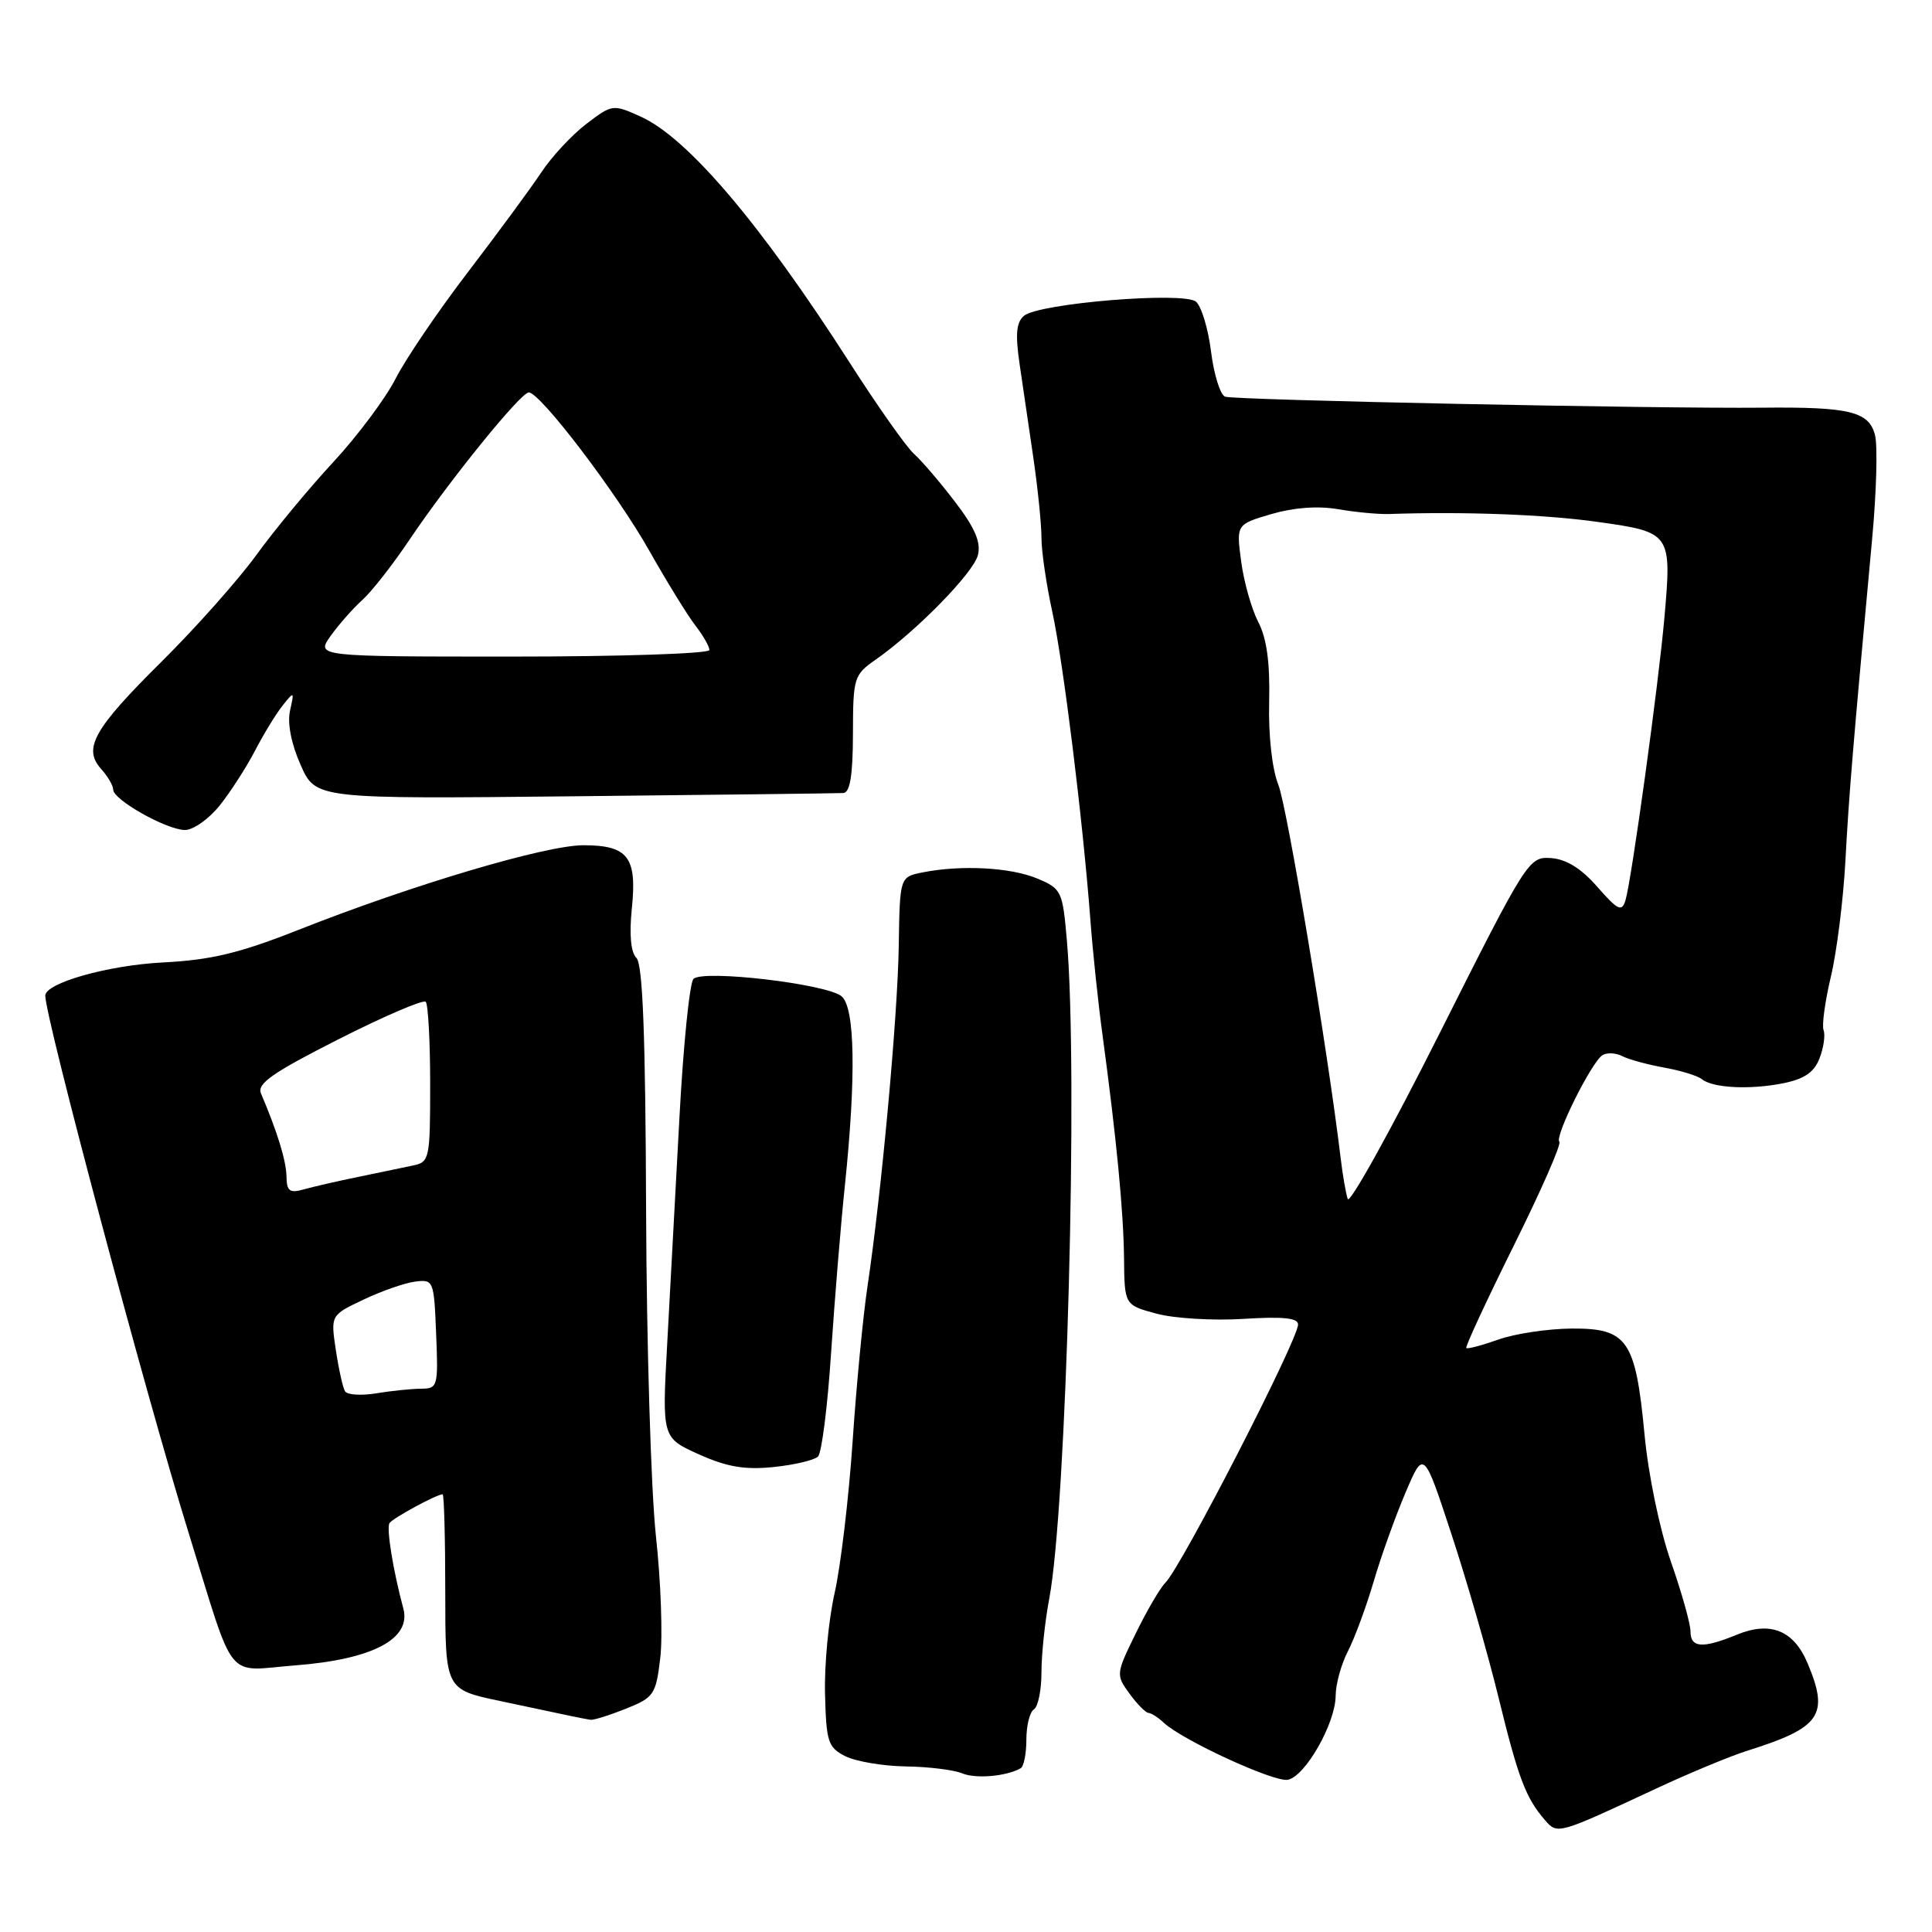 <?xml version="1.0" encoding="UTF-8" standalone="no"?>
<!DOCTYPE svg PUBLIC "-//W3C//DTD SVG 1.1//EN" "http://www.w3.org/Graphics/SVG/1.1/DTD/svg11.dtd" >
<svg xmlns="http://www.w3.org/2000/svg" xmlns:xlink="http://www.w3.org/1999/xlink" version="1.1" viewBox="0 0 256 256">
 <g >
 <path fill="currentColor"
d=" M 219.50 236.97 C 223.90 234.92 229.30 232.68 231.50 231.99 C 241.24 228.93 242.40 227.28 239.54 220.45 C 237.70 216.03 234.61 214.77 230.13 216.61 C 225.60 218.47 224.00 218.36 224.00 216.17 C 224.00 215.17 222.83 211.01 221.40 206.92 C 219.92 202.67 218.42 195.48 217.91 190.09 C 216.72 177.54 215.65 175.99 208.23 176.04 C 205.08 176.07 200.72 176.72 198.54 177.50 C 196.36 178.27 194.45 178.78 194.29 178.62 C 194.13 178.46 196.96 172.36 200.57 165.08 C 204.19 157.79 206.92 151.58 206.62 151.29 C 205.96 150.63 210.87 140.75 212.33 139.82 C 212.91 139.45 214.09 139.50 214.95 139.94 C 215.80 140.38 218.30 141.06 220.50 141.46 C 222.70 141.85 224.95 142.55 225.50 142.99 C 226.95 144.18 231.92 144.42 236.32 143.53 C 239.12 142.96 240.40 142.07 241.11 140.20 C 241.65 138.80 241.88 137.13 241.63 136.49 C 241.39 135.85 241.83 132.66 242.60 129.41 C 243.38 126.16 244.25 119.22 244.53 114.00 C 245.01 105.10 245.50 99.22 248.07 71.38 C 248.64 65.27 248.81 59.09 248.45 57.66 C 247.66 54.53 245.09 53.90 233.50 54.02 C 219.46 54.16 163.55 53.02 162.33 52.56 C 161.69 52.32 160.85 49.63 160.47 46.59 C 160.09 43.55 159.19 40.57 158.47 39.97 C 156.83 38.61 137.69 40.18 135.69 41.84 C 134.67 42.69 134.52 44.27 135.10 48.23 C 135.53 51.13 136.35 56.77 136.94 60.77 C 137.52 64.77 138.00 69.49 138.00 71.27 C 138.00 73.05 138.64 77.42 139.42 81.00 C 140.89 87.69 143.49 108.73 144.49 122.00 C 144.80 126.12 145.51 132.88 146.07 137.00 C 147.95 150.94 148.87 160.47 148.94 166.71 C 149.00 172.92 149.00 172.92 153.25 174.07 C 155.59 174.70 160.76 175.01 164.75 174.76 C 169.98 174.43 172.00 174.63 172.00 175.50 C 172.00 177.53 156.56 207.59 154.41 209.73 C 153.72 210.42 151.95 213.44 150.49 216.44 C 147.87 221.79 147.85 221.93 149.66 224.41 C 150.67 225.80 151.81 226.95 152.18 226.97 C 152.55 226.99 153.45 227.56 154.18 228.25 C 156.62 230.56 168.82 236.18 170.64 235.83 C 172.95 235.39 176.96 228.35 176.98 224.70 C 176.99 223.16 177.72 220.50 178.61 218.79 C 179.49 217.08 181.02 212.94 182.01 209.59 C 182.99 206.24 184.89 200.94 186.23 197.80 C 188.65 192.10 188.65 192.10 192.33 203.30 C 194.36 209.46 197.16 219.18 198.56 224.91 C 201.17 235.60 202.18 238.26 204.72 241.18 C 206.39 243.09 206.36 243.10 219.50 236.97 Z  M 135.25 234.30 C 135.66 234.07 136.00 232.36 136.00 230.50 C 136.00 228.64 136.45 226.84 137.00 226.50 C 137.55 226.16 138.00 223.94 138.00 221.58 C 138.00 219.21 138.46 214.85 139.02 211.89 C 141.33 199.78 142.88 142.06 141.37 124.65 C 140.80 118.04 140.66 117.76 137.42 116.40 C 133.90 114.93 127.33 114.58 122.24 115.60 C 119.23 116.20 119.23 116.20 119.09 125.35 C 118.94 134.78 116.79 158.17 114.94 170.50 C 114.36 174.35 113.47 183.62 112.97 191.09 C 112.46 198.56 111.39 207.56 110.59 211.09 C 109.79 214.62 109.22 220.64 109.32 224.47 C 109.48 230.81 109.72 231.55 112.00 232.70 C 113.38 233.40 116.97 234.01 120.00 234.06 C 123.03 234.10 126.40 234.52 127.50 234.98 C 129.31 235.73 133.33 235.38 135.25 234.30 Z  M 82.92 226.42 C 86.66 224.92 86.91 224.55 87.49 219.67 C 87.83 216.82 87.57 209.55 86.91 203.50 C 86.26 197.45 85.67 178.01 85.61 160.30 C 85.53 137.24 85.17 127.77 84.33 126.93 C 83.58 126.18 83.37 123.85 83.72 120.40 C 84.43 113.57 83.23 112.00 77.29 112.00 C 72.30 112.00 54.69 117.23 39.58 123.20 C 31.71 126.31 27.99 127.20 21.58 127.53 C 14.33 127.90 6.00 130.25 6.00 131.93 C 6.00 134.88 19.37 184.99 24.96 203.00 C 31.28 223.37 29.70 221.40 39.14 220.67 C 49.38 219.88 54.54 217.16 53.44 213.12 C 52.09 208.11 51.18 202.51 51.61 201.82 C 52.01 201.18 57.87 198.00 58.65 198.00 C 58.84 198.00 59.00 203.82 59.00 210.93 C 59.00 223.86 59.00 223.86 66.25 225.39 C 70.24 226.23 74.40 227.11 75.50 227.35 C 76.60 227.58 77.83 227.82 78.23 227.88 C 78.63 227.95 80.74 227.29 82.92 226.42 Z  M 108.39 193.00 C 108.88 192.52 109.66 186.36 110.12 179.31 C 110.59 172.27 111.41 162.22 111.96 157.00 C 113.45 142.63 113.29 133.48 111.51 132.01 C 109.54 130.37 93.15 128.45 91.89 129.71 C 91.38 130.22 90.54 138.49 90.03 148.07 C 89.52 157.66 88.79 171.13 88.41 178.01 C 87.72 190.51 87.72 190.51 92.61 192.71 C 96.33 194.38 98.70 194.78 102.50 194.39 C 105.25 194.11 107.90 193.48 108.39 193.00 Z  M 29.12 106.72 C 30.56 104.91 32.66 101.65 33.79 99.47 C 34.92 97.29 36.56 94.60 37.44 93.50 C 38.98 91.56 39.01 91.58 38.43 94.16 C 38.06 95.82 38.58 98.53 39.83 101.35 C 41.83 105.87 41.83 105.87 76.16 105.51 C 95.05 105.32 111.06 105.12 111.75 105.08 C 112.63 105.02 113.01 102.73 113.02 97.25 C 113.03 89.79 113.15 89.42 116.01 87.42 C 121.41 83.65 128.99 75.91 129.58 73.55 C 130.00 71.85 129.19 69.95 126.55 66.50 C 124.57 63.90 122.12 61.04 121.11 60.14 C 120.10 59.24 116.25 53.78 112.55 48.00 C 100.80 29.67 91.11 18.25 84.89 15.45 C 81.22 13.79 81.12 13.81 77.69 16.42 C 75.78 17.88 73.09 20.77 71.72 22.85 C 70.34 24.93 65.97 30.87 62.00 36.06 C 58.03 41.25 53.71 47.62 52.40 50.21 C 51.08 52.80 47.38 57.75 44.18 61.21 C 40.97 64.67 36.39 70.20 34.00 73.50 C 31.61 76.80 25.95 83.17 21.42 87.66 C 12.40 96.60 10.95 99.18 13.41 101.90 C 14.28 102.87 15.00 104.10 15.00 104.63 C 15.00 105.98 22.06 109.95 24.50 109.98 C 25.60 109.99 27.68 108.52 29.12 106.72 Z  M 178.58 158.87 C 178.33 158.12 177.91 155.70 177.65 153.50 C 175.92 139.08 170.55 106.91 169.39 104.00 C 168.56 101.91 168.06 97.48 168.17 93.00 C 168.29 87.76 167.85 84.57 166.72 82.41 C 165.84 80.70 164.82 77.10 164.46 74.40 C 163.81 69.49 163.81 69.49 168.45 68.12 C 171.42 67.25 174.62 67.01 177.30 67.47 C 179.61 67.87 182.62 68.15 184.00 68.11 C 194.11 67.77 204.73 68.17 211.73 69.16 C 221.44 70.52 221.53 70.65 220.54 81.87 C 219.77 90.68 216.19 116.63 215.38 119.31 C 214.90 120.87 214.38 120.62 211.66 117.52 C 209.52 115.07 207.54 113.84 205.51 113.70 C 202.58 113.50 202.33 113.89 190.78 136.87 C 184.32 149.72 178.83 159.62 178.58 158.87 Z  M 45.72 184.36 C 45.43 183.89 44.88 181.42 44.50 178.88 C 43.81 174.27 43.81 174.27 48.16 172.21 C 50.55 171.07 53.62 170.00 55.00 169.82 C 57.44 169.51 57.51 169.66 57.79 176.75 C 58.08 183.73 58.00 184.00 55.79 184.01 C 54.53 184.02 51.87 184.29 49.88 184.62 C 47.88 184.95 46.02 184.83 45.72 184.36 Z  M 37.96 155.87 C 37.92 153.77 36.73 149.93 34.58 144.88 C 34.03 143.59 36.14 142.12 44.85 137.71 C 50.88 134.65 56.09 132.42 56.41 132.74 C 56.73 133.07 57.00 137.97 57.00 143.65 C 57.00 153.54 56.91 153.98 54.75 154.43 C 53.51 154.69 50.25 155.37 47.50 155.94 C 44.75 156.50 41.49 157.25 40.25 157.60 C 38.38 158.13 37.99 157.84 37.96 155.87 Z  M 43.82 84.25 C 44.90 82.74 46.79 80.60 48.01 79.50 C 49.24 78.40 52.06 74.80 54.27 71.50 C 59.52 63.70 68.99 52.00 70.07 52.00 C 71.58 52.00 81.71 65.31 86.05 73.00 C 88.38 77.12 91.12 81.57 92.14 82.88 C 93.16 84.20 94.00 85.66 94.00 86.13 C 94.00 86.61 82.27 87.00 67.93 87.00 C 41.86 87.00 41.86 87.00 43.82 84.25 Z "/>
</g>
</svg>